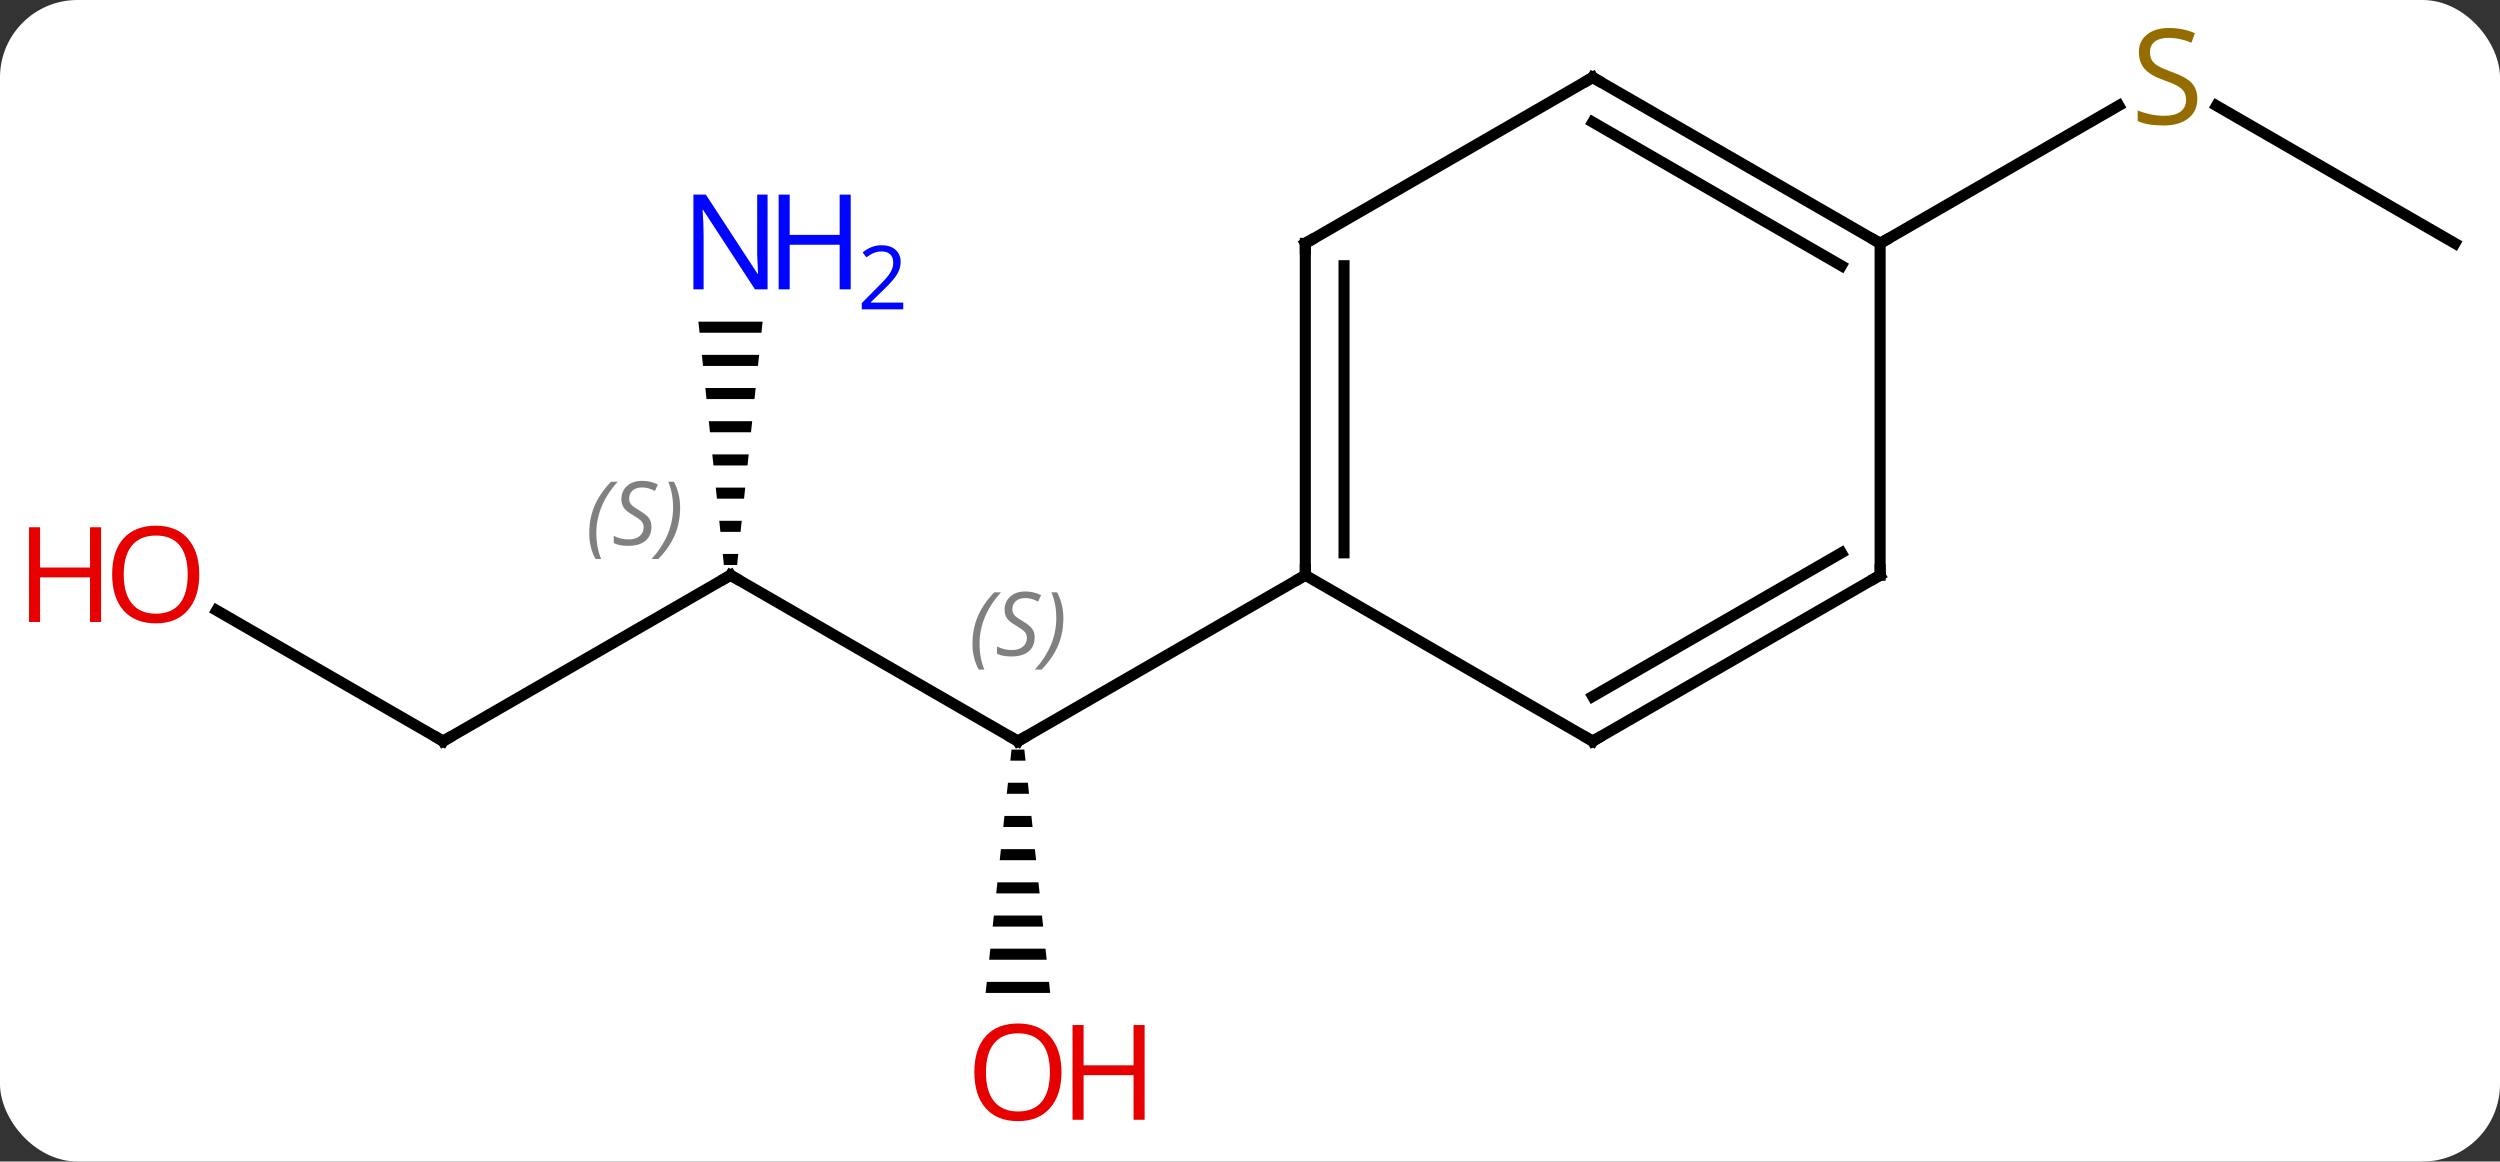 <svg width="226" viewBox="0 0 226 105" style="fill-opacity:1; color-rendering:auto; color-interpolation:auto; text-rendering:auto; stroke:black; stroke-linecap:square; stroke-miterlimit:10; shape-rendering:auto; stroke-opacity:1; fill:black; stroke-dasharray:none; font-weight:normal; stroke-width:1; font-family:'Open Sans'; font-style:normal; stroke-linejoin:miter; font-size:12; stroke-dashoffset:0; image-rendering:auto;" height="105" class="cas-substance-image" xmlns:xlink="http://www.w3.org/1999/xlink" xmlns="http://www.w3.org/2000/svg"><rect x="0" y="0" width="226" height="105" fill="#333333" stroke="none"/><svg class="cas-substance-single-component"><rect y="0" x="0" width="226" stroke="none" ry="7" rx="7" height="105" fill="white" class="cas-substance-group"/><svg y="0" x="0" width="226" viewBox="0 0 226 105" style="fill:black;" height="105" class="cas-substance-single-component-image"><svg><g><g transform="translate(118,52)" style="text-rendering:geometricPrecision; color-rendering:optimizeQuality; color-interpolation:linearRGB; stroke-linecap:butt; image-rendering:optimizeQuality;"><line y2="0" y1="15" x2="-51.963" x1="-25.98" style="fill:none;"/><path style="stroke:none;" d="M-26.561 15.762 L-26.667 16.762 L-25.293 16.762 L-25.399 15.762 ZM-26.88 18.762 L-26.986 19.762 L-24.974 19.762 L-25.08 18.762 ZM-27.199 21.762 L-27.305 22.762 L-24.655 22.762 L-24.761 21.762 ZM-27.517 24.762 L-27.624 25.762 L-24.336 25.762 L-24.443 24.762 ZM-27.836 27.762 L-27.943 28.762 L-24.017 28.762 L-24.124 27.762 ZM-28.155 30.762 L-28.261 31.762 L-23.699 31.762 L-23.805 30.762 ZM-28.474 33.762 L-28.58 34.762 L-23.38 34.762 L-23.486 33.762 ZM-28.793 36.762 L-28.899 37.762 L-23.061 37.762 L-23.167 36.762 Z"/><line y2="0" y1="15" x2="0" x1="-25.98" style="fill:none;"/><line y2="15" y1="0" x2="-77.943" x1="-51.963" style="fill:none;"/><path style="stroke:none;" d="M-54.866 -22.922 L-54.761 -21.922 L-49.164 -21.922 L-49.06 -22.922 ZM-54.552 -19.922 L-54.447 -18.922 L-49.479 -18.922 L-49.374 -19.922 ZM-54.237 -16.922 L-54.132 -15.922 L-49.794 -15.922 L-49.689 -16.922 ZM-53.923 -13.922 L-53.818 -12.922 L-50.108 -12.922 L-50.003 -13.922 ZM-53.608 -10.922 L-53.503 -9.922 L-50.423 -9.922 L-50.318 -10.922 ZM-53.294 -7.922 L-53.189 -6.922 L-50.737 -6.922 L-50.632 -7.922 ZM-52.979 -4.922 L-52.874 -3.922 L-51.052 -3.922 L-50.947 -4.922 ZM-52.664 -1.922 L-52.56 -0.922 L-51.366 -0.922 L-51.261 -1.922 Z"/><line y2="3.179" y1="15" x2="-98.418" x1="-77.943" style="fill:none;"/><line y2="-30" y1="-42.444" x2="103.923" x1="82.37" style="fill:none;"/><line y2="-30" y1="-42.458" x2="51.963" x1="73.541" style="fill:none;"/><line y2="-30" y1="0" x2="0" x1="0" style="fill:none;"/><line y2="-27.979" y1="-2.021" x2="3.5" x1="3.5" style="fill:none;"/><line y2="15" y1="0" x2="25.98" x1="0" style="fill:none;"/><line y2="-45" y1="-30" x2="25.98" x1="0" style="fill:none;"/><line y2="0" y1="15" x2="51.963" x1="25.98" style="fill:none;"/><line y2="-2.021" y1="10.959" x2="48.463" x1="25.98" style="fill:none;"/><line y2="-30" y1="-45" x2="51.963" x1="25.98" style="fill:none;"/><line y2="-27.979" y1="-40.959" x2="48.463" x1="25.98" style="fill:none;"/><line y2="-30" y1="0" x2="51.963" x1="51.963" style="fill:none;"/><path style="fill:none; stroke-miterlimit:5;" d="M-26.413 14.75 L-25.98 15 L-25.547 14.75"/></g><g transform="translate(118,52)" style="stroke-linecap:butt; font-size:8.4px; fill:gray; text-rendering:geometricPrecision; image-rendering:optimizeQuality; color-rendering:optimizeQuality; font-family:'Open Sans'; font-style:italic; stroke:gray; color-interpolation:linearRGB; stroke-miterlimit:5;"><path style="stroke:none;" d="M-30.089 6.203 Q-30.089 4.875 -29.62 3.75 Q-29.151 2.625 -28.12 1.547 L-27.511 1.547 Q-28.479 2.609 -28.964 3.781 Q-29.448 4.953 -29.448 6.188 Q-29.448 7.516 -29.011 8.531 L-29.526 8.531 Q-30.089 7.5 -30.089 6.203 ZM-24.466 5.609 Q-24.466 6.438 -25.013 6.891 Q-25.56 7.344 -26.56 7.344 Q-26.966 7.344 -27.279 7.289 Q-27.591 7.234 -27.872 7.094 L-27.872 6.438 Q-27.247 6.766 -26.544 6.766 Q-25.919 6.766 -25.544 6.469 Q-25.169 6.172 -25.169 5.656 Q-25.169 5.344 -25.372 5.117 Q-25.576 4.891 -26.138 4.562 Q-26.732 4.234 -26.958 3.906 Q-27.185 3.578 -27.185 3.125 Q-27.185 2.391 -26.669 1.93 Q-26.154 1.469 -25.31 1.469 Q-24.935 1.469 -24.599 1.547 Q-24.263 1.625 -23.888 1.797 L-24.154 2.391 Q-24.404 2.234 -24.724 2.148 Q-25.044 2.062 -25.31 2.062 Q-25.841 2.062 -26.162 2.336 Q-26.482 2.609 -26.482 3.078 Q-26.482 3.281 -26.412 3.43 Q-26.341 3.578 -26.201 3.711 Q-26.06 3.844 -25.638 4.094 Q-25.076 4.438 -24.872 4.633 Q-24.669 4.828 -24.568 5.062 Q-24.466 5.297 -24.466 5.609 ZM-21.872 3.891 Q-21.872 5.219 -22.348 6.352 Q-22.825 7.484 -23.84 8.531 L-24.45 8.531 Q-22.512 6.375 -22.512 3.891 Q-22.512 2.562 -22.95 1.547 L-22.434 1.547 Q-21.872 2.609 -21.872 3.891 Z"/><path style="fill:none; stroke:black;" d="M-51.53 0.25 L-51.963 0 L-52.396 0.25"/><path style="stroke:none;" d="M-64.732 -3.797 Q-64.732 -5.125 -64.263 -6.25 Q-63.794 -7.375 -62.763 -8.453 L-62.154 -8.453 Q-63.123 -7.391 -63.607 -6.219 Q-64.091 -5.047 -64.091 -3.812 Q-64.091 -2.484 -63.654 -1.469 L-64.169 -1.469 Q-64.732 -2.5 -64.732 -3.797 ZM-59.109 -4.391 Q-59.109 -3.562 -59.656 -3.109 Q-60.203 -2.656 -61.203 -2.656 Q-61.609 -2.656 -61.922 -2.711 Q-62.234 -2.765 -62.516 -2.906 L-62.516 -3.562 Q-61.891 -3.234 -61.187 -3.234 Q-60.562 -3.234 -60.187 -3.531 Q-59.812 -3.828 -59.812 -4.344 Q-59.812 -4.656 -60.016 -4.883 Q-60.219 -5.109 -60.781 -5.437 Q-61.375 -5.766 -61.602 -6.094 Q-61.828 -6.422 -61.828 -6.875 Q-61.828 -7.609 -61.312 -8.07 Q-60.797 -8.531 -59.953 -8.531 Q-59.578 -8.531 -59.242 -8.453 Q-58.906 -8.375 -58.531 -8.203 L-58.797 -7.609 Q-59.047 -7.766 -59.367 -7.851 Q-59.687 -7.937 -59.953 -7.937 Q-60.484 -7.937 -60.805 -7.664 Q-61.125 -7.391 -61.125 -6.922 Q-61.125 -6.719 -61.055 -6.57 Q-60.984 -6.422 -60.844 -6.289 Q-60.703 -6.156 -60.281 -5.906 Q-59.719 -5.562 -59.516 -5.367 Q-59.312 -5.172 -59.211 -4.937 Q-59.109 -4.703 -59.109 -4.391 ZM-56.515 -6.109 Q-56.515 -4.781 -56.991 -3.648 Q-57.468 -2.515 -58.484 -1.469 L-59.093 -1.469 Q-57.155 -3.625 -57.155 -6.109 Q-57.155 -7.437 -57.593 -8.453 L-57.077 -8.453 Q-56.515 -7.391 -56.515 -6.109 Z"/></g><g transform="translate(118,52)" style="stroke-linecap:butt; fill:rgb(230,0,0); text-rendering:geometricPrecision; color-rendering:optimizeQuality; image-rendering:optimizeQuality; font-family:'Open Sans'; stroke:rgb(230,0,0); color-interpolation:linearRGB; stroke-miterlimit:5;"><path style="stroke:none;" d="M-22.043 44.93 Q-22.043 46.992 -23.082 48.172 Q-24.121 49.352 -25.964 49.352 Q-27.855 49.352 -28.886 48.188 Q-29.918 47.023 -29.918 44.914 Q-29.918 42.82 -28.886 41.672 Q-27.855 40.523 -25.964 40.523 Q-24.105 40.523 -23.074 41.695 Q-22.043 42.867 -22.043 44.93 ZM-28.871 44.93 Q-28.871 46.664 -28.128 47.57 Q-27.386 48.477 -25.964 48.477 Q-24.543 48.477 -23.816 47.578 Q-23.089 46.68 -23.089 44.93 Q-23.089 43.195 -23.816 42.305 Q-24.543 41.414 -25.964 41.414 Q-27.386 41.414 -28.128 42.312 Q-28.871 43.211 -28.871 44.93 Z"/><path style="stroke:none;" d="M-14.527 49.227 L-15.527 49.227 L-15.527 45.195 L-20.043 45.195 L-20.043 49.227 L-21.043 49.227 L-21.043 40.664 L-20.043 40.664 L-20.043 44.305 L-15.527 44.305 L-15.527 40.664 L-14.527 40.664 L-14.527 49.227 Z"/><path style="fill:none; stroke:black;" d="M-77.51 14.75 L-77.943 15 L-78.376 14.75"/><path style="fill:rgb(0,5,255); stroke:none;" d="M-48.611 -25.844 L-49.752 -25.844 L-54.44 -33.031 L-54.486 -33.031 Q-54.393 -31.766 -54.393 -30.719 L-54.393 -25.844 L-55.315 -25.844 L-55.315 -34.406 L-54.19 -34.406 L-49.518 -27.25 L-49.471 -27.25 Q-49.471 -27.406 -49.518 -28.266 Q-49.565 -29.125 -49.549 -29.5 L-49.549 -34.406 L-48.611 -34.406 L-48.611 -25.844 Z"/><path style="fill:rgb(0,5,255); stroke:none;" d="M-41.096 -25.844 L-42.096 -25.844 L-42.096 -29.875 L-46.611 -29.875 L-46.611 -25.844 L-47.611 -25.844 L-47.611 -34.406 L-46.611 -34.406 L-46.611 -30.766 L-42.096 -30.766 L-42.096 -34.406 L-41.096 -34.406 L-41.096 -25.844 Z"/><path style="fill:rgb(0,5,255); stroke:none;" d="M-36.346 -24.034 L-40.096 -24.034 L-40.096 -24.597 L-38.596 -26.113 Q-37.908 -26.8 -37.69 -27.097 Q-37.471 -27.394 -37.361 -27.675 Q-37.252 -27.956 -37.252 -28.284 Q-37.252 -28.738 -37.526 -29.003 Q-37.799 -29.269 -38.299 -29.269 Q-38.643 -29.269 -38.963 -29.152 Q-39.283 -29.034 -39.674 -28.738 L-40.018 -29.175 Q-39.236 -29.831 -38.299 -29.831 Q-37.502 -29.831 -37.041 -29.417 Q-36.58 -29.003 -36.58 -28.316 Q-36.58 -27.769 -36.885 -27.238 Q-37.19 -26.706 -38.033 -25.894 L-39.283 -24.675 L-39.283 -24.644 L-36.346 -24.644 L-36.346 -24.034 Z"/><path style="stroke:none;" d="M-99.986 -0.07 Q-99.986 1.992 -101.025 3.172 Q-102.064 4.352 -103.907 4.352 Q-105.798 4.352 -106.829 3.188 Q-107.861 2.023 -107.861 -0.086 Q-107.861 -2.18 -106.829 -3.328 Q-105.798 -4.477 -103.907 -4.477 Q-102.048 -4.477 -101.017 -3.305 Q-99.986 -2.133 -99.986 -0.07 ZM-106.814 -0.07 Q-106.814 1.664 -106.071 2.57 Q-105.329 3.477 -103.907 3.477 Q-102.486 3.477 -101.759 2.578 Q-101.032 1.68 -101.032 -0.07 Q-101.032 -1.805 -101.759 -2.695 Q-102.486 -3.586 -103.907 -3.586 Q-105.329 -3.586 -106.071 -2.688 Q-106.814 -1.789 -106.814 -0.07 Z"/><path style="stroke:none;" d="M-108.861 4.227 L-109.861 4.227 L-109.861 0.195 L-114.376 0.195 L-114.376 4.227 L-115.376 4.227 L-115.376 -4.336 L-114.376 -4.336 L-114.376 -0.695 L-109.861 -0.695 L-109.861 -4.336 L-108.861 -4.336 L-108.861 4.227 Z"/><path style="fill:rgb(148,108,0); stroke:none;" d="M80.638 -43.062 Q80.638 -41.938 79.818 -41.297 Q78.998 -40.656 77.591 -40.656 Q76.06 -40.656 75.248 -41.062 L75.248 -42.016 Q75.779 -41.797 76.396 -41.664 Q77.013 -41.531 77.623 -41.531 Q78.623 -41.531 79.123 -41.914 Q79.623 -42.297 79.623 -42.969 Q79.623 -43.406 79.443 -43.695 Q79.263 -43.984 78.849 -44.227 Q78.435 -44.469 77.576 -44.766 Q76.388 -45.188 75.873 -45.773 Q75.357 -46.359 75.357 -47.312 Q75.357 -48.297 76.099 -48.883 Q76.841 -49.469 78.076 -49.469 Q79.341 -49.469 80.42 -49 L80.107 -48.141 Q79.045 -48.578 78.045 -48.578 Q77.248 -48.578 76.802 -48.242 Q76.357 -47.906 76.357 -47.297 Q76.357 -46.859 76.521 -46.57 Q76.685 -46.281 77.076 -46.047 Q77.466 -45.812 78.279 -45.516 Q79.623 -45.047 80.13 -44.492 Q80.638 -43.938 80.638 -43.062 Z"/><path style="fill:none; stroke:black;" d="M0 -0.5 L0 0 L-0.433 0.25"/><path style="fill:none; stroke:black;" d="M-0 -29.5 L0 -30 L0.433 -30.25"/><path style="fill:none; stroke:black;" d="M25.547 14.75 L25.98 15 L26.413 14.75"/><path style="fill:none; stroke:black;" d="M25.547 -44.75 L25.98 -45 L26.413 -44.75"/><path style="fill:none; stroke:black;" d="M51.53 0.25 L51.963 0 L51.963 -0.5"/><path style="fill:none; stroke:black;" d="M51.53 -30.25 L51.963 -30 L52.396 -30.25"/></g></g></svg></svg></svg></svg>